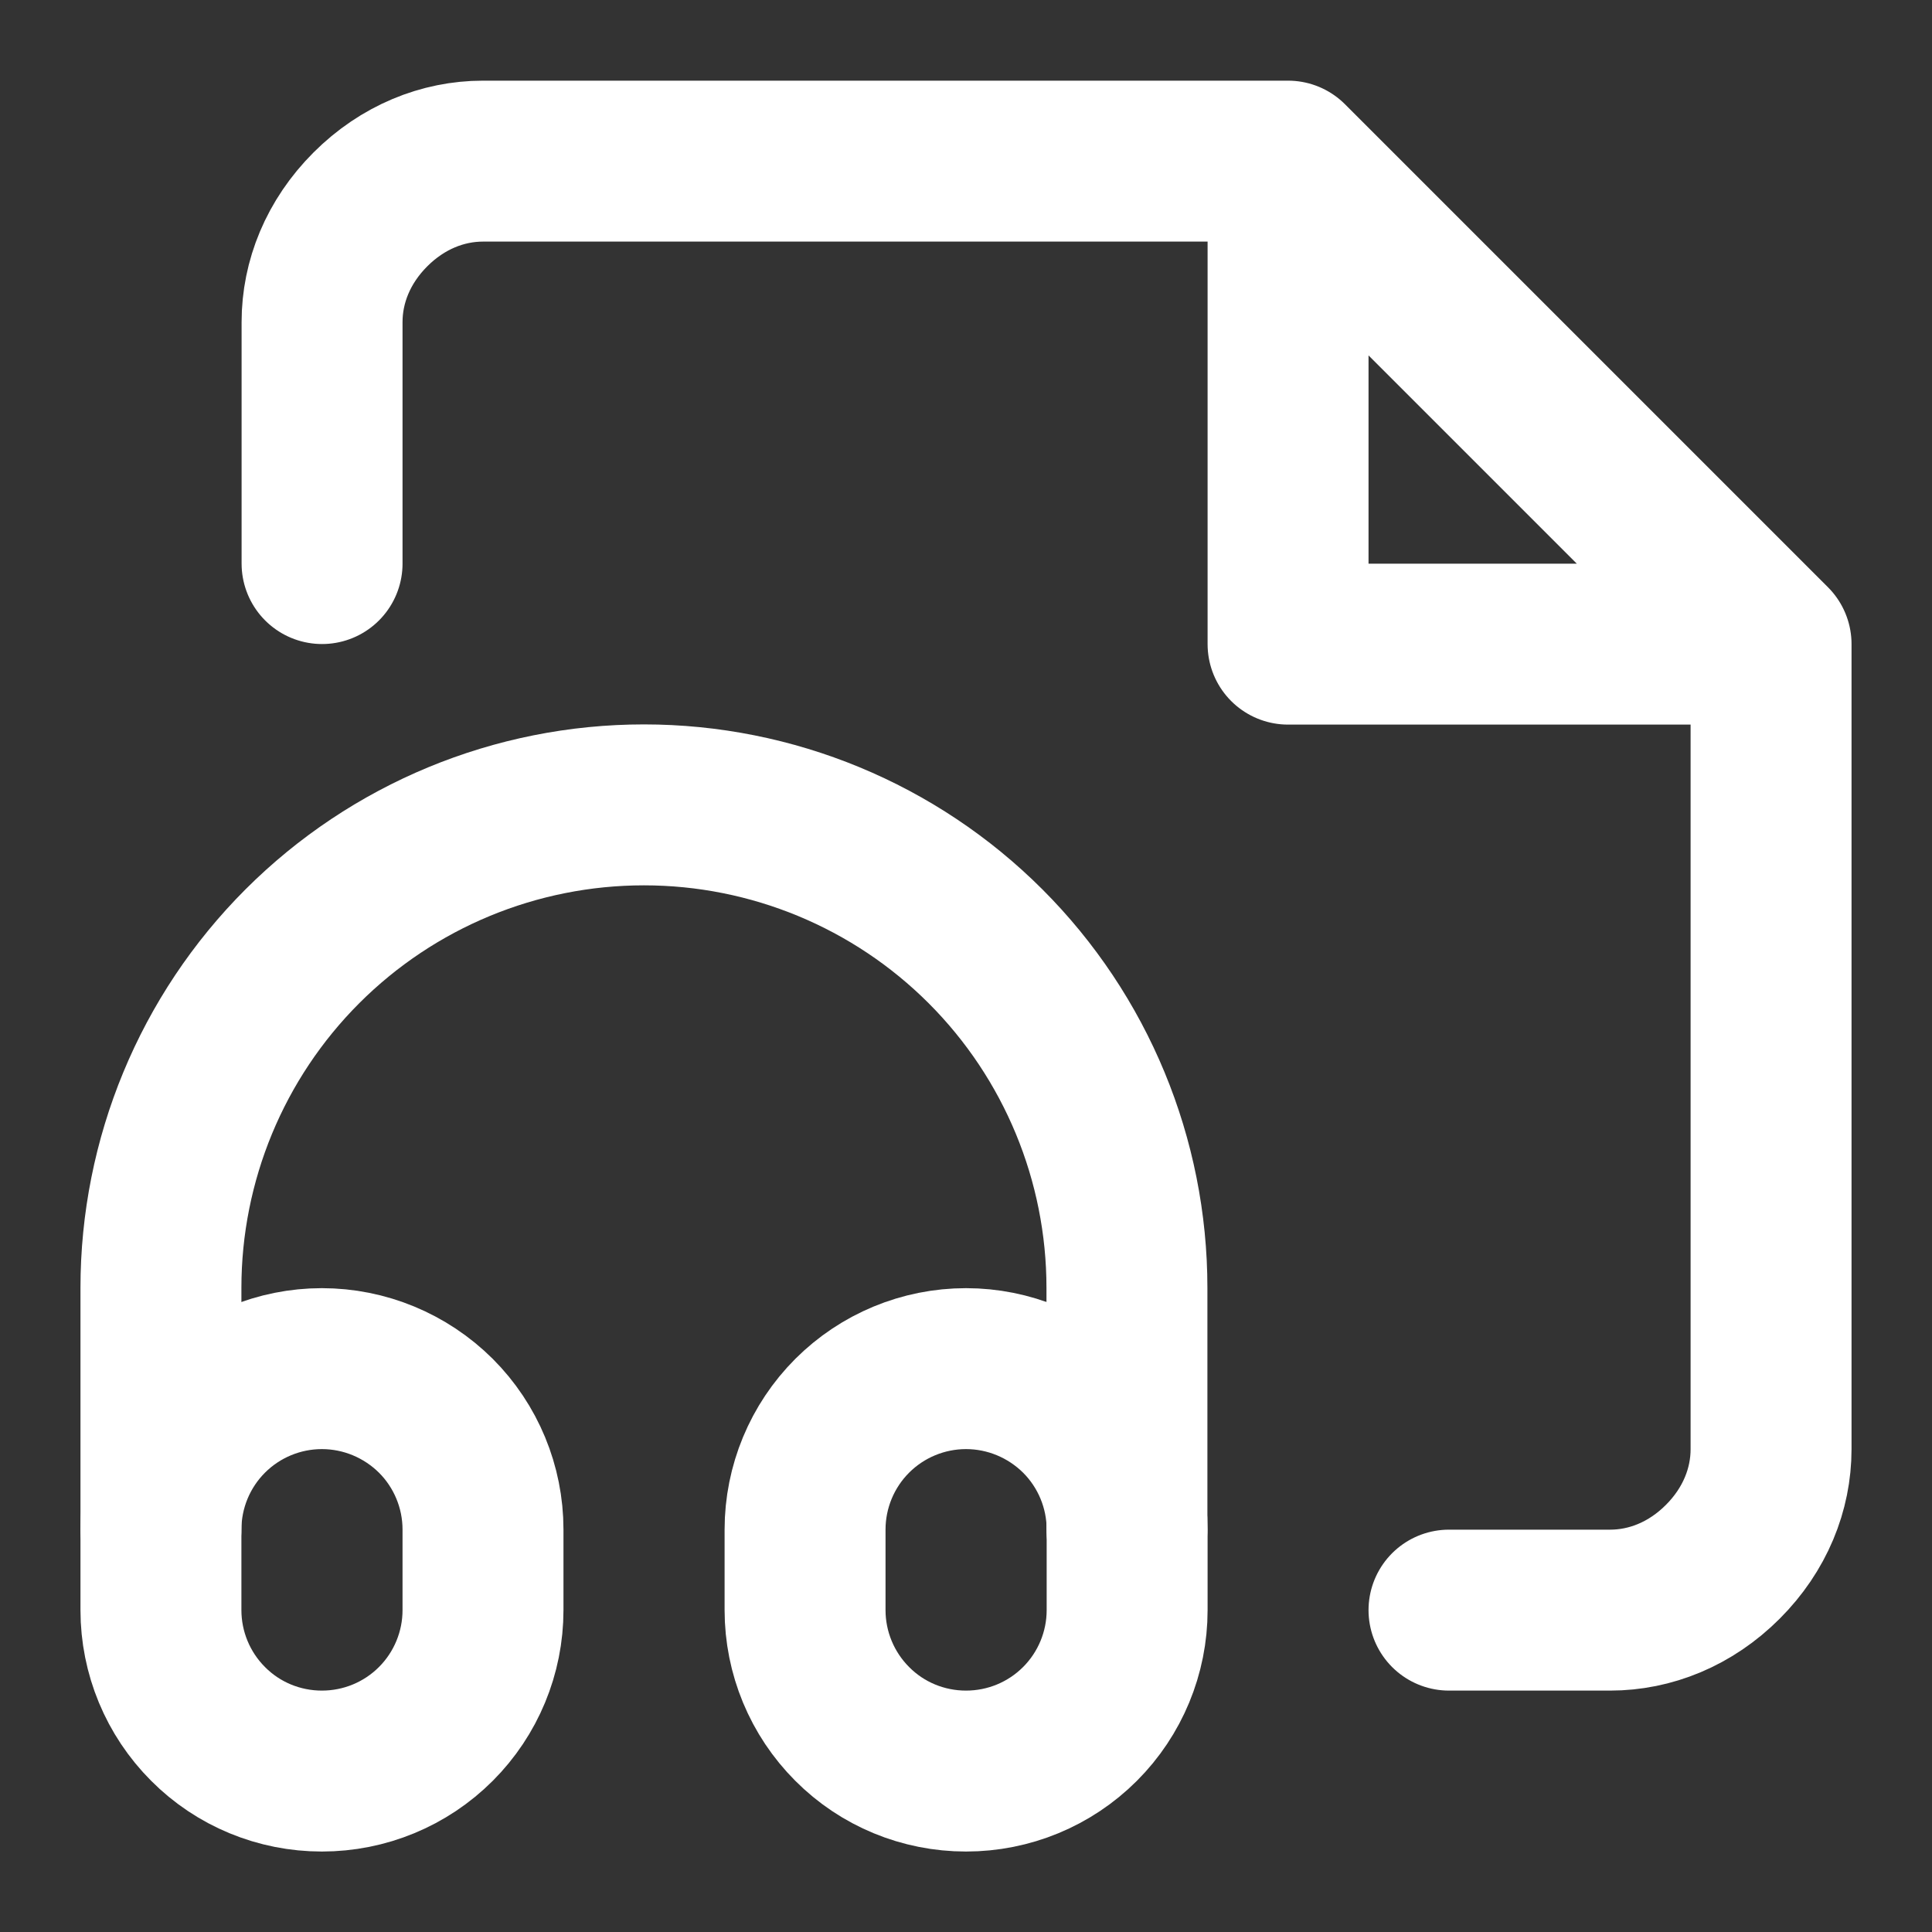 <svg width="10" height="10" viewBox="0 0 10 10" fill="none" xmlns="http://www.w3.org/2000/svg">
<rect x="0" y="0" width="10" height="10" fill="#333333" stroke="none"/>
<path d="M7.5 8.334L8.334 8.334C8.542 8.334 8.75 8.251 8.917 8.084C9.084 7.917 9.167 7.709 9.167 7.501L9.167 3.334M6.667 0.834H2.5C2.292 0.834 2.084 0.917 1.917 1.084C1.75 1.251 1.667 1.459 1.667 1.667V2.917M6.667 0.834V3.334H9.167M6.667 0.834L9.167 3.334" stroke="white" stroke-width="0.833" stroke-linecap="round" stroke-linejoin="round"/>
<path d="M4.167 8.334V7.917C4.167 7.696 4.255 7.484 4.411 7.328C4.567 7.172 4.779 7.084 5 7.084C5.221 7.084 5.433 7.172 5.59 7.328C5.746 7.484 5.834 7.696 5.834 7.917V8.334C5.834 8.555 5.746 8.767 5.59 8.923C5.433 9.08 5.221 9.167 5 9.167C4.779 9.167 4.567 9.08 4.411 8.923C4.255 8.767 4.167 8.555 4.167 8.334Z" stroke="white" stroke-width="0.833" stroke-linecap="round" stroke-linejoin="round"/>
<path d="M2.5 8.334V7.917C2.5 7.696 2.412 7.484 2.256 7.328C2.099 7.172 1.887 7.084 1.666 7.084C1.445 7.084 1.233 7.172 1.077 7.328C0.921 7.484 0.833 7.696 0.833 7.917V8.334C0.833 8.555 0.921 8.767 1.077 8.923C1.233 9.08 1.445 9.167 1.666 9.167C1.887 9.167 2.099 9.08 2.256 8.923C2.412 8.767 2.5 8.555 2.5 8.334Z" stroke="white" stroke-width="0.833" stroke-linecap="round" stroke-linejoin="round"/>
<path d="M0.833 7.916V6.666C0.833 6.003 1.096 5.367 1.565 4.898C2.034 4.429 2.67 4.166 3.333 4.166C3.996 4.166 4.632 4.429 5.101 4.898C5.57 5.367 5.833 6.003 5.833 6.666V7.916" stroke="white" stroke-width="0.833" stroke-linecap="round" stroke-linejoin="round"/>
</svg>
